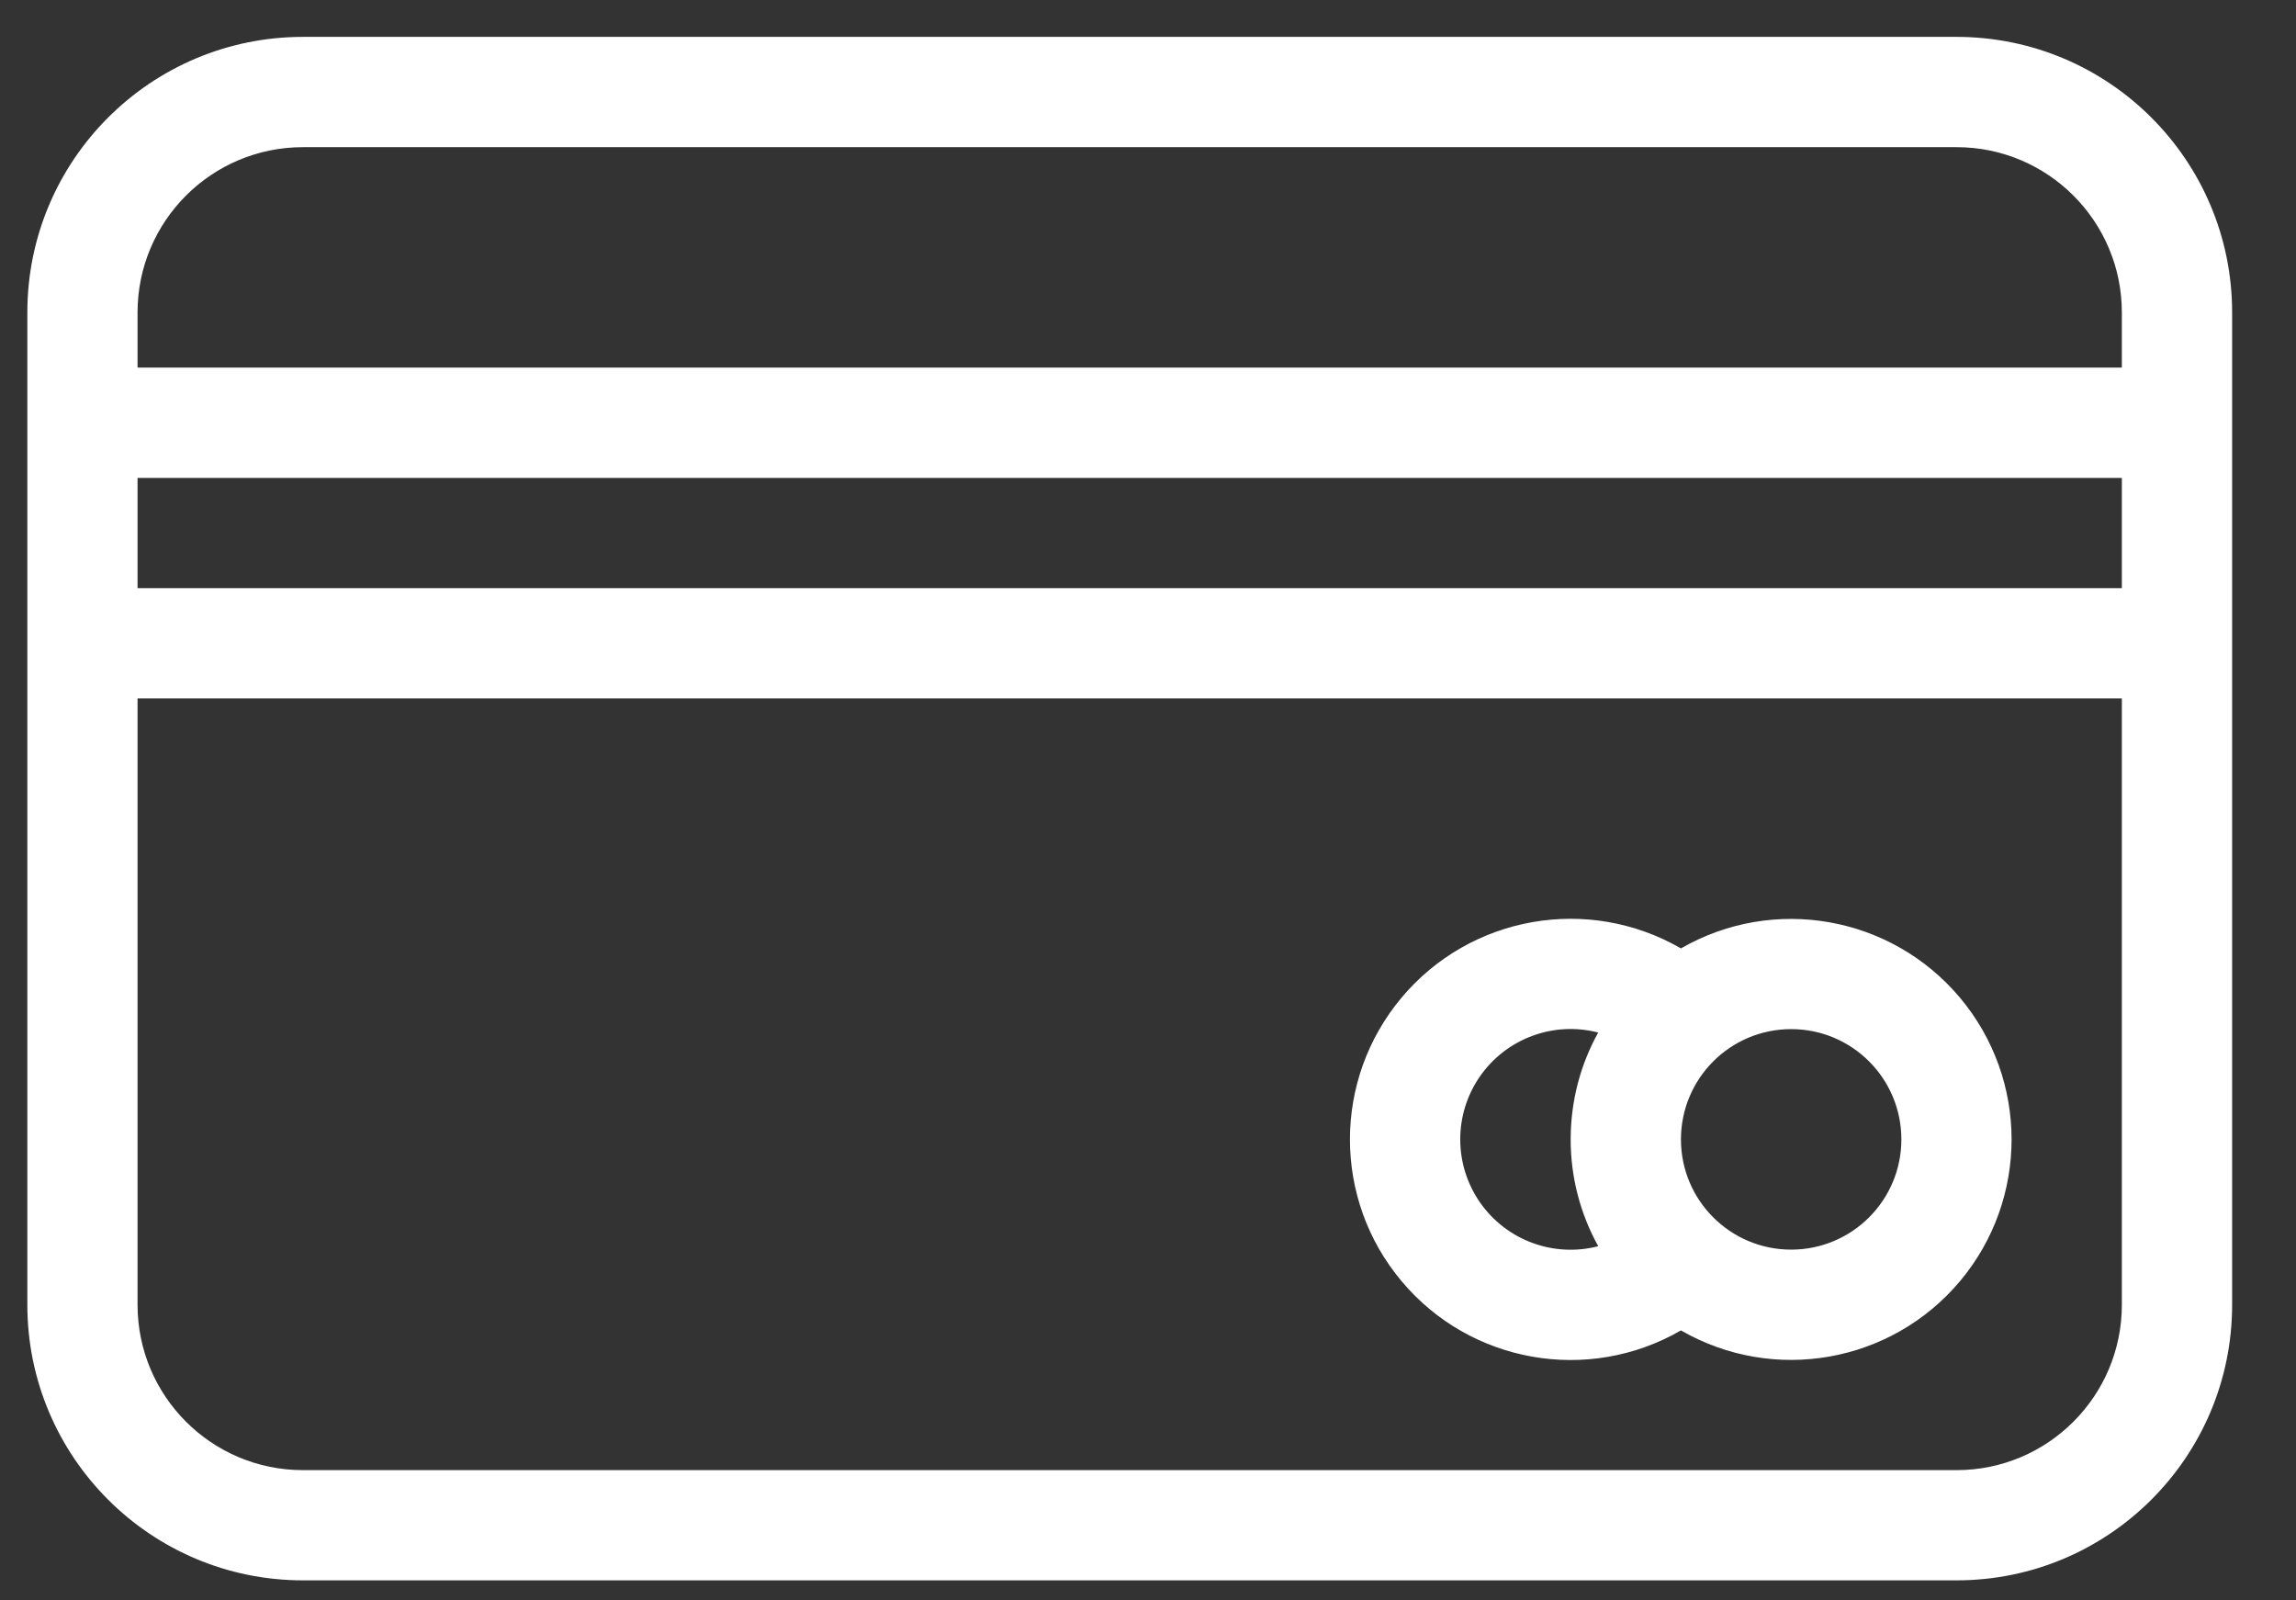 <svg width="33" height="23" viewBox="0 0 33 23" fill="none" xmlns="http://www.w3.org/2000/svg">
<rect x="0" y="0" width="33" height="23" fill="#333333" stroke="none"/>
<path fill-rule="evenodd" clip-rule="evenodd" d="M30.497 8.452V6.868H1.977V8.452H30.497ZM30.497 10.037H1.977V18.751C1.977 20.064 3.041 21.128 4.354 21.128H28.121C29.433 21.128 30.497 20.064 30.497 18.751V10.037ZM30.497 5.283V4.491C30.497 3.179 29.433 2.115 28.121 2.115H4.354C3.041 2.115 1.977 3.179 1.977 4.491V5.283H30.497ZM24.16 19.12C22.827 19.89 21.134 19.592 20.145 18.413C19.155 17.235 19.155 15.516 20.145 14.337C21.134 13.158 22.827 12.86 24.16 13.63C25.491 12.862 27.182 13.161 28.171 14.339C29.159 15.517 29.159 17.234 28.171 18.412C27.182 19.59 25.491 19.888 24.16 19.12ZM22.971 17.91C22.711 17.44 22.574 16.912 22.575 16.375C22.575 15.818 22.718 15.294 22.971 14.839C22.329 14.673 21.651 14.924 21.272 15.468C20.893 16.013 20.893 16.736 21.272 17.281C21.651 17.825 22.329 18.076 22.971 17.91ZM0.393 4.491C0.393 2.303 2.167 0.53 4.354 0.53H28.121C30.308 0.53 32.082 2.303 32.082 4.491V18.751C32.082 20.939 30.308 22.712 28.121 22.712H4.354C2.167 22.712 0.393 20.939 0.393 18.751V4.491ZM25.744 17.959C26.619 17.959 27.328 17.25 27.328 16.375C27.328 15.499 26.619 14.79 25.744 14.79C24.869 14.79 24.16 15.499 24.16 16.375C24.16 17.25 24.869 17.959 25.744 17.959Z" fill="white"/>
</svg>

